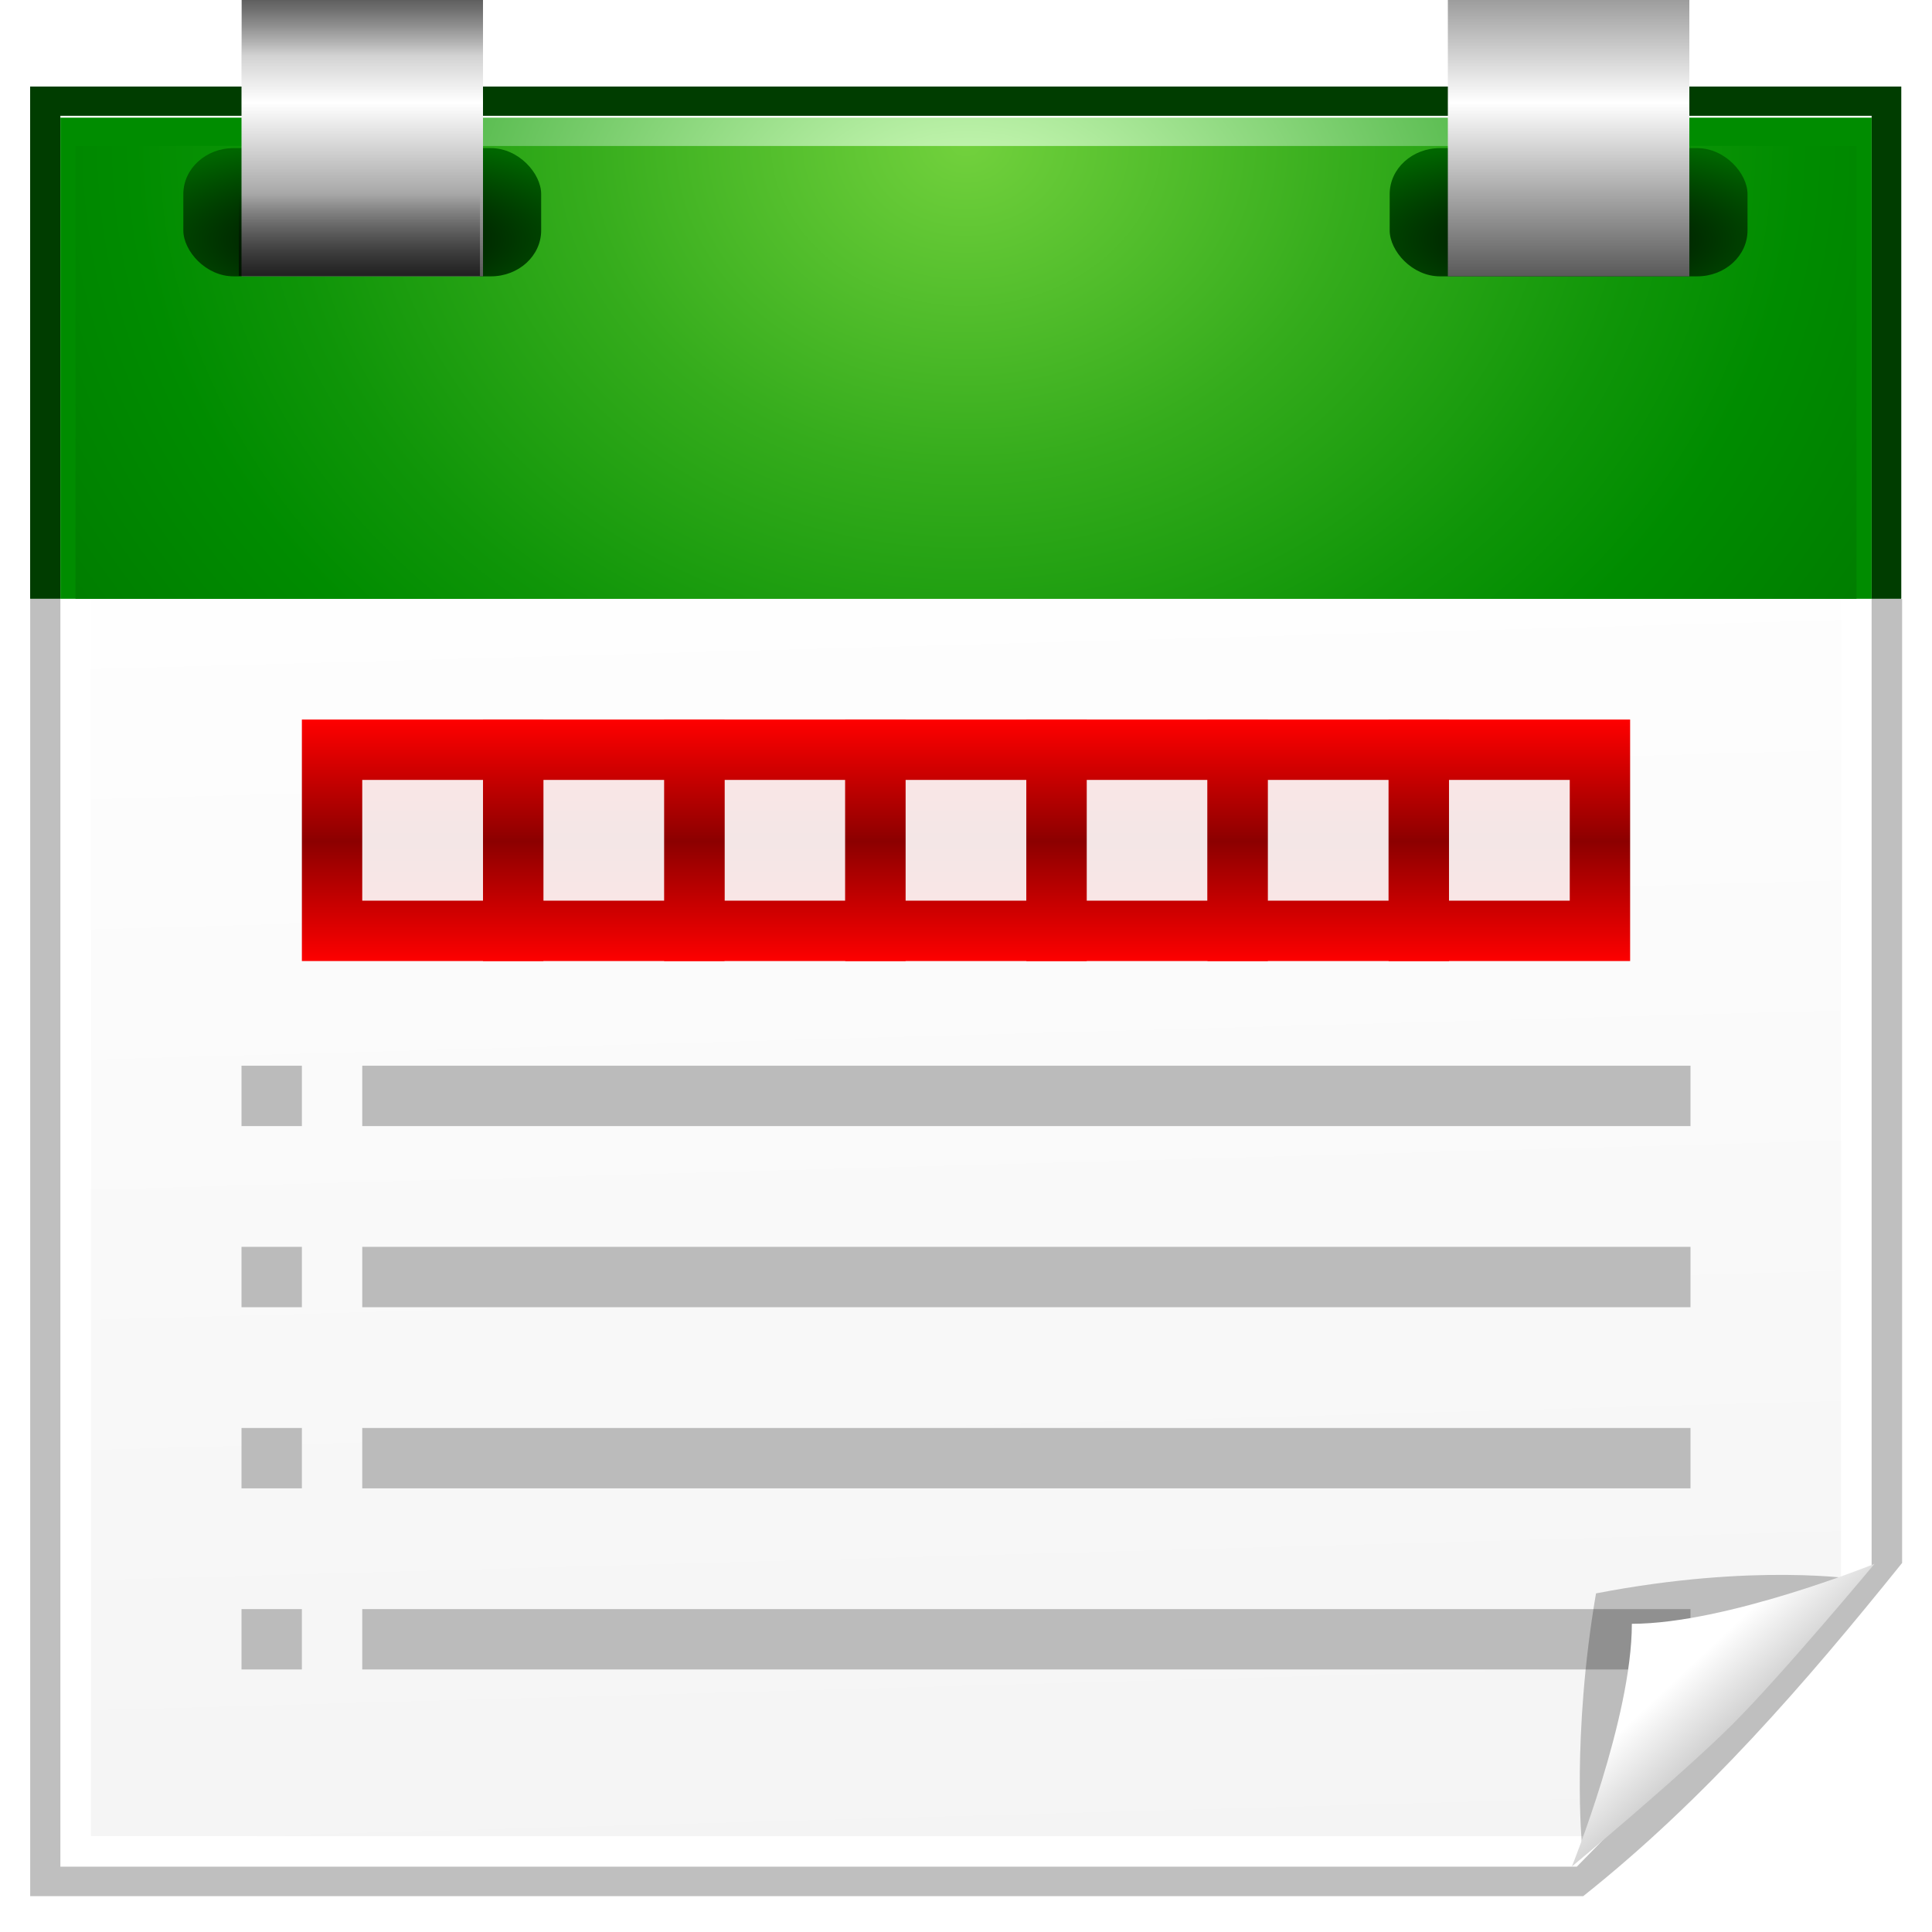 <svg height="256" width="256" xmlns="http://www.w3.org/2000/svg" xmlns:xlink="http://www.w3.org/1999/xlink">
  <defs>
    <linearGradient id="linearGradient10897">
      <stop offset="0"/>
      <stop offset="1" stop-opacity="0"/>
    </linearGradient>
    <filter id="filter9643" height="1.049" width="1.047" x="-.024" y="-.024">
      <feGaussianBlur stdDeviation="1.18"/>
    </filter>
    <radialGradient id="radialGradient10781" cx="48" cy="-.215" gradientTransform="matrix(2.64 -0 0 2.206 1.278 19.42)" gradientUnits="userSpaceOnUse" r="55.148">
      <stop offset="0" stop-color="#72d13d"/>
      <stop offset=".355" stop-color="#35ac1c"/>
      <stop offset=".619" stop-color="#0f9508"/>
      <stop offset=".757" stop-color="#008c00"/>
      <stop offset="1" stop-color="#007a00"/>
    </radialGradient>
    <radialGradient id="radialGradient10784" cx="48.125" cy="8.625" gradientTransform="matrix(2.5 0 0 2 8 15.593)" gradientUnits="userSpaceOnUse" r="49.875">
      <stop offset="0" stop-color="#d6ffc0"/>
      <stop offset=".073" stop-color="#ccfab7"/>
      <stop offset=".611" stop-color="#4cb544"/>
      <stop offset=".757" stop-color="#008c00"/>
    </radialGradient>
    <clipPath id="clipPath10906">
      <rect height="89.032" width="127.742" x=".129" y="40.839"/>
    </clipPath>
    <clipPath id="clipPath10917">
      <rect height="54.194" width="185.806" x="-28.903" y="-13.355"/>
    </clipPath>
    <linearGradient id="linearGradient11290" gradientUnits="userSpaceOnUse" x1="118.047" x2="111.304" y1="118.529" y2="111.317">
      <stop offset="0" stop-color="#a2a2a2"/>
      <stop offset="1" stop-color="#fff"/>
    </linearGradient>
    <linearGradient id="linearGradient11297" gradientUnits="userSpaceOnUse" x1="55.873" x2="64.096" y1="61.562" y2="354.497">
      <stop offset="0" stop-color="#fff"/>
      <stop offset="1" stop-color="#eee"/>
    </linearGradient>
    <filter id="filter11438" height="1.306" width="1.298" x="-.149" y="-.153">
      <feGaussianBlur stdDeviation="1.141"/>
    </filter>
    <linearGradient id="linearGradient10873" gradientTransform="scale(1 1.165)" gradientUnits="userSpaceOnUse" spreadMethod="reflect" x1="24" x2="24" y1="6.122" y2="-4.005">
      <stop offset="0" stop-color="#fff"/>
      <stop offset="1" stop-color="#555"/>
    </linearGradient>
    <radialGradient id="radialGradient10885" cx="24" cy="17.364" gradientTransform="matrix(1.713 0 0 .614 -17.124 5.556)" gradientUnits="userSpaceOnUse" r="10.84">
      <stop offset="0"/>
      <stop offset="1" stop-color="#060"/>
    </radialGradient>
    <linearGradient id="linearGradient10903" gradientUnits="userSpaceOnUse" x1="25.559" x2="25.559" xlink:href="#linearGradient10897" y1="-.203" y2="4.003"/>
    <linearGradient id="linearGradient10915" gradientTransform="matrix(1 0 0 1.29 -.203 -18.344)" gradientUnits="userSpaceOnUse" x1="25.559" x2="25.559" xlink:href="#linearGradient10897" y1="-.203" y2="4.003"/>
    <linearGradient id="linearGradient11053" gradientUnits="userSpaceOnUse" spreadMethod="reflect" x1="65.331" x2="65.331" y1="72" y2="80.061">
      <stop offset="0" stop-color="#f00"/>
      <stop offset="1" stop-color="#8c0000"/>
    </linearGradient>
  </defs>
  <g transform="matrix(2 0 0 2 0 -.657)">
    <rect clip-path="url(#clipPath10917)" fill="#003d00" filter="url(#filter9643)" height="116" transform="matrix(1.033 0 0 1.033 -2.133 -2.2)" width="120" x="4" y="8"/>
    <rect clip-path="url(#clipPath10917)" fill="#003d00" filter="url(#filter9643)" height="116" transform="matrix(1.033 0 0 1.033 -2.133 -2.2)" width="120" x="4" y="8"/>
  </g>
  <path clip-path="url(#clipPath10906)" d="m4 8h120v94.639c-6.212 7.723-12.679 15.191-20.444 21.361h-99.556z" filter="url(#filter9643)" opacity=".5" transform="matrix(2.067 0 0 2.067 -4.267 -5.057)"/>
  <path d="m8 15.343h240v192.127l-39.062 39.873h-200.938z" fill="#fff"/>
  <path d="m12.057 19.4h231.886v190.098l-34.193 33.788h-197.693z" fill="url(#linearGradient11297)"/>
  <rect fill="#bbb" height="176" transform="rotate(90)" width="8" x="141.214" y="-224"/>
  <rect fill="url(#radialGradient10784)" height="63.75" stroke-width="2" width="240" x="8" y="15.593"/>
  <rect fill="url(#radialGradient10781)" height="60" stroke-width="2" width="236" x="10" y="19.343"/>
  <rect fill="#bbb" height="8" transform="rotate(-90)" width="8" x="-149.214" y="32"/>
  <rect fill="#bbb" height="176" transform="rotate(90)" width="8" x="213.214" y="-224"/>
  <g transform="matrix(2 0 0 2 0 -.657)">
    <path d="m104.811 122.58s6.059-5.446 9.418-8.805c3.359-3.359 8.805-8.809 8.805-8.809s-6.774-1.1-17.294.929c-1.623 9.505-.929 16.685-.929 16.685z" fill="#060606" filter="url(#filter11438)" opacity=".486"/>
    <path d="m104.143 123.986s7.276-6.055 10.635-9.413c3.359-3.359 9.413-10.635 9.413-10.635s-9.817 3.971-16.077 3.971c0 6.26-3.971 16.077-3.971 16.077z" fill="url(#linearGradient11290)"/>
  </g>
  <rect fill="#bbb" height="176" transform="rotate(90)" width="8" x="165.214" y="-224"/>
  <g transform="matrix(2 0 0 2 0 -.657)">
    <g id="g10917">
      <rect fill="url(#radialGradient10885)" height="8.494" rx="3.327" ry="3.043" width="23.708" x="12.146" y="10.143"/>
      <rect fill="url(#linearGradient10873)" height="18.637" width="16" x="16"/>
      <rect fill="url(#linearGradient10903)" height="4.203" opacity=".452" width="15.975" x="16.025" y="-.203"/>
      <rect fill="url(#linearGradient10915)" height="5.42" opacity=".638" transform="scale(1 -1)" width="15.975" x="15.823" y="-18.605"/>
    </g>
    <use transform="translate(79.924)" xlink:href="#g10917"/>
  </g>
  <g transform="matrix(2 0 0 2 0 -48.657)">
    <g transform="translate(-12)">
      <rect fill="url(#linearGradient11053)" height="16" width="16" x="56" y="72"/>
      <rect fill="#fff" height="8" opacity=".9" width="8" x="60" y="76"/>
    </g>
    <g transform="translate(-24)">
      <rect fill="url(#linearGradient11053)" height="16" width="16" x="56" y="72"/>
      <rect fill="#fff" height="8" opacity=".9" width="8" x="60" y="76"/>
    </g>
    <g transform="translate(-36)">
      <rect fill="url(#linearGradient11053)" height="16" width="16" x="56" y="72"/>
      <rect fill="#fff" height="8" opacity=".9" width="8" x="60" y="76"/>
    </g>
    <g>
      <rect fill="url(#linearGradient11053)" height="16" width="16" x="56" y="72"/>
      <rect fill="#fff" height="8" opacity=".9" width="8" x="60" y="76"/>
    </g>
    <g transform="translate(12)">
      <rect fill="url(#linearGradient11053)" height="16" width="16" x="56" y="72"/>
      <rect fill="#fff" height="8" opacity=".9" width="8" x="60" y="76"/>
    </g>
    <g transform="translate(24)">
      <rect fill="url(#linearGradient11053)" height="16" width="16" x="56" y="72"/>
      <rect fill="#fff" height="8" opacity=".9" width="8" x="60" y="76"/>
    </g>
    <g transform="translate(36)">
      <rect fill="url(#linearGradient11053)" height="16" width="16" x="56" y="72"/>
      <rect fill="#fff" height="8" opacity=".9" width="8" x="60" y="76"/>
    </g>
  </g>
  <rect fill="#bbb" height="8" transform="rotate(-90)" width="8" x="-173.214" y="32"/>
  <rect fill="#bbb" height="176" transform="rotate(90)" width="8" x="189.214" y="-224"/>
  <rect fill="#bbb" height="8" transform="rotate(-90)" width="8" x="-197.214" y="32"/>
  <rect fill="#bbb" height="8" transform="rotate(-90)" width="8" x="-221.214" y="32"/>
</svg>
